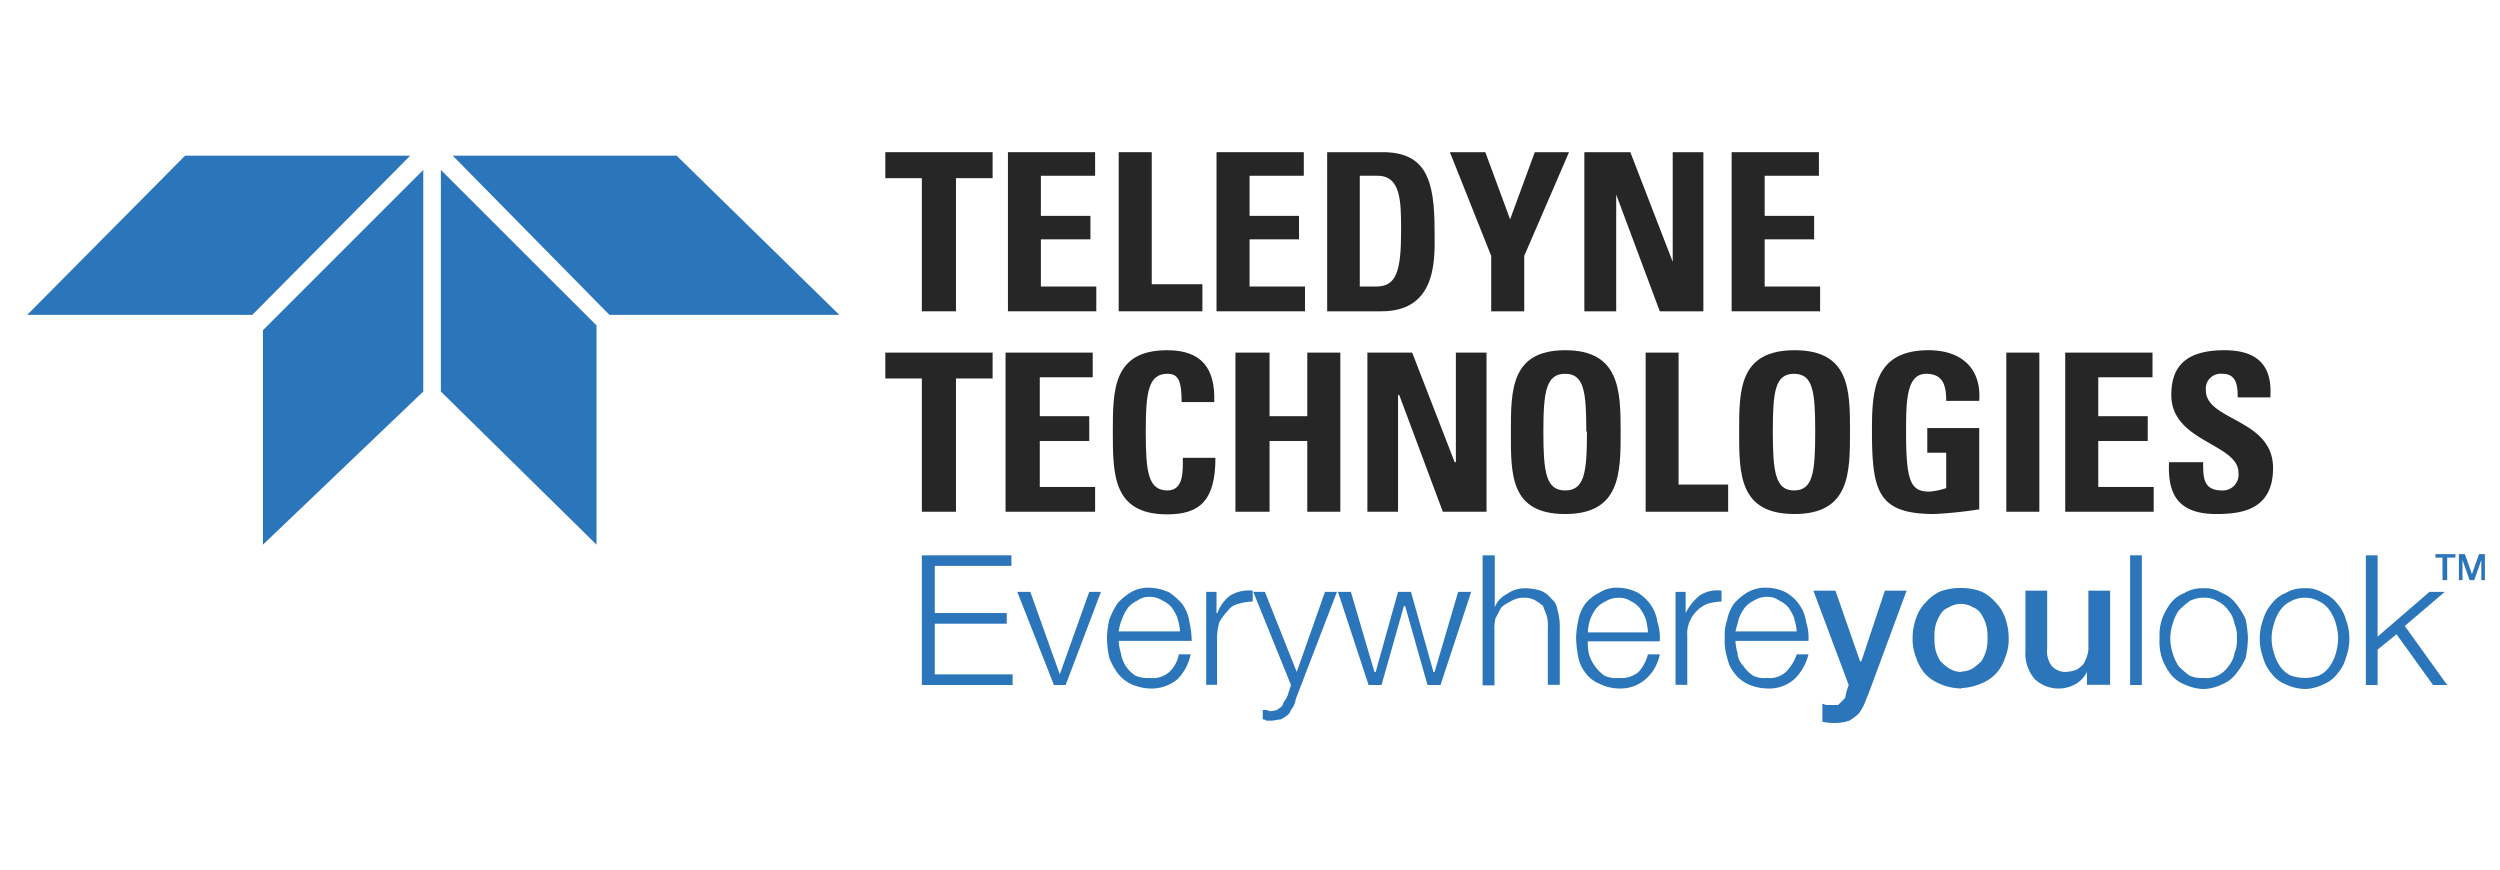<svg id="Layer_1" data-name="Layer 1" xmlns="http://www.w3.org/2000/svg" viewBox="0 0 230 80"><defs><style>.cls-1{fill:#272626;}.cls-2{fill:#2b76bb;}</style></defs><title>Artboard 1</title><polyline class="cls-1" points="91.32 14 91.32 16.39 87.95 16.39 87.95 28.64 84.81 28.64 84.81 16.39 81.45 16.39 81.45 14 91.32 14"/><polyline class="cls-1" points="92.73 28.64 92.73 14 100.75 14 100.75 16.17 95.76 16.17 95.76 19.86 100.32 19.86 100.32 22.02 95.76 22.02 95.76 26.36 100.86 26.36 100.86 28.64 92.73 28.64"/><polyline class="cls-1" points="102.92 28.64 102.92 14 105.96 14 105.96 26.15 110.62 26.15 110.62 28.64 102.92 28.64"/><polyline class="cls-1" points="111.92 28.64 111.92 14 119.95 14 119.95 16.17 114.96 16.17 114.96 19.86 119.51 19.86 119.51 22.02 114.96 22.02 114.96 26.36 120.06 26.36 120.06 28.64 111.92 28.64"/><path class="cls-1" d="M122.12,14h5.09c4,0,4.77,2.6,4.77,7.16,0,2.27.44,7.48-4.88,7.48h-5V14m3,12.36h1.52c1.84,0,2.28-1.41,2.28-5.09,0-2.72,0-5.1-2.17-5.1h-1.63Z"/><polyline class="cls-1" points="137.19 23.54 133.39 14 136.65 14 138.93 20.18 141.2 14 144.35 14 140.23 23.54 140.23 28.64 137.19 28.64 137.19 23.54"/><polyline class="cls-1" points="145.76 28.64 145.76 14 149.99 14 153.89 24.09 153.89 14 156.71 14 156.71 28.64 152.7 28.64 148.69 17.9 148.69 28.64 145.76 28.64"/><polyline class="cls-1" points="159.31 28.64 159.31 14 167.34 14 167.34 16.17 162.35 16.17 162.35 19.86 166.9 19.86 166.9 22.02 162.35 22.02 162.35 26.36 167.45 26.36 167.45 28.64 159.31 28.64"/><polyline class="cls-1" points="91.32 32.44 91.32 34.82 87.95 34.82 87.95 47.08 84.81 47.08 84.81 34.82 81.45 34.82 81.45 32.44 91.32 32.44"/><polyline class="cls-1" points="92.51 47.08 92.51 32.44 100.53 32.44 100.53 34.71 95.66 34.71 95.66 38.29 100.21 38.29 100.21 40.57 95.66 40.57 95.66 44.8 100.75 44.8 100.75 47.08 92.51 47.08"/><path class="cls-1" d="M102.38,39.7c0-3.79,0-7.48,5-7.48,3.14,0,4.44,1.63,4.33,4.77h-3c0-2-.33-2.6-1.3-2.6-1.74,0-2,1.62-2,5.31s.21,5.42,2,5.42c1.52,0,1.41-1.84,1.41-3h3c0,4-1.51,5.2-4.44,5.2-5,0-5-3.68-5-7.59"/><polyline class="cls-1" points="120.27 38.29 120.27 32.44 123.31 32.44 123.31 47.08 120.27 47.08 120.27 40.57 116.8 40.57 116.8 47.08 113.66 47.08 113.66 32.44 116.8 32.44 116.8 38.29 120.27 38.29"/><polyline class="cls-1" points="125.8 47.08 125.8 32.44 129.92 32.44 133.83 42.52 133.94 42.52 133.94 32.44 136.76 32.44 136.76 47.08 132.74 47.08 128.73 36.34 128.62 36.34 128.62 47.08 125.8 47.08"/><path class="cls-1" d="M139,39.7c0-3.79,0-7.48,5-7.48s5.1,3.69,5.1,7.48,0,7.59-5.1,7.59-5-3.68-5-7.59m6.94,0c0-3.69-.21-5.31-1.95-5.31s-2,1.62-2,5.31.22,5.42,2,5.42S146,43.5,146,39.7Z"/><polyline class="cls-1" points="151.4 47.08 151.4 32.44 154.43 32.44 154.43 44.58 158.99 44.58 158.99 47.08 151.4 47.08"/><path class="cls-1" d="M160,39.7c0-3.79,0-7.48,5.1-7.48s5.1,3.69,5.1,7.48,0,7.59-5.1,7.59S160,43.61,160,39.7m7,0c0-3.69-.21-5.31-1.95-5.31s-1.95,1.62-1.95,5.31.22,5.42,1.95,5.42S167,43.5,167,39.7Z"/><path class="cls-1" d="M179.05,36.88c0-1.3-.22-2.49-1.84-2.49-1.85,0-1.85,2.6-1.85,5.42,0,4.55.44,5.42,2.17,5.42a7.35,7.35,0,0,0,1.52-.32V41.65h-1.74V39.38h4.78v7.48a40,40,0,0,1-4.12.43c-5.21,0-5.75-2.06-5.75-7.7,0-3.68.21-7.37,5.2-7.37,3,0,4.88,1.63,4.67,4.66h-3"/><rect class="cls-1" x="184.58" y="32.44" width="3.04" height="14.64"/><polyline class="cls-1" points="190 47.08 190 32.44 198.03 32.44 198.03 34.71 193.04 34.71 193.04 38.29 197.59 38.29 197.59 40.57 193.04 40.57 193.04 44.8 198.14 44.8 198.14 47.08 190 47.08"/><path class="cls-1" d="M203.88,47.29c-3.79,0-4.44-2.17-4.33-4.77h3.14c0,1.41,0,2.6,1.74,2.6a1.45,1.45,0,0,0,1.51-1.62c0-2.71-6.18-2.82-6.18-7.16,0-2.39,1.09-4.12,4.88-4.12,2.93,0,4.45,1.3,4.23,4.34h-3c0-1.09-.11-2.17-1.41-2.17a1.37,1.37,0,0,0-1.52,1.52c0,2.82,6.18,2.6,6.18,7.15,0,3.8-2.82,4.23-5.21,4.23"/><polyline class="cls-2" points="93.05 51.09 93.05 52.06 86 52.06 86 56.4 92.62 56.4 92.62 57.38 86 57.38 86 62.04 93.16 62.04 93.16 63.02 84.81 63.02 84.81 51.09 93.05 51.09"/><polyline class="cls-2" points="94.79 54.45 97.5 62.04 100.21 54.45 101.29 54.45 98.04 63.02 96.96 63.02 93.59 54.45 94.79 54.45"/><path class="cls-2" d="M103.14,60.2a3.17,3.17,0,0,0,.43,1.08,3.27,3.27,0,0,0,.87.87,2.71,2.71,0,0,0,1.3.22,2.32,2.32,0,0,0,1.84-.55,2.93,2.93,0,0,0,.87-1.62h1.09a4.61,4.61,0,0,1-1.2,2.28,3.76,3.76,0,0,1-2.6.86,4.46,4.46,0,0,1-1.73-.43,3.38,3.38,0,0,1-1.2-1,5.92,5.92,0,0,1-.76-1.41,9.4,9.4,0,0,1-.21-1.84,8.37,8.37,0,0,1,.21-1.63,7.2,7.2,0,0,1,.76-1.52,5.43,5.43,0,0,1,1.2-1,3.13,3.13,0,0,1,1.73-.44,4.53,4.53,0,0,1,1.84.44,5.62,5.62,0,0,1,1.2,1.08,3.8,3.8,0,0,1,.65,1.63,9.29,9.29,0,0,1,.21,1.74h-6.72a4.61,4.61,0,0,0,.22,1.19m5.2-3.26a4.29,4.29,0,0,0-.54-1,2.58,2.58,0,0,0-.87-.65,2.15,2.15,0,0,0-1.19-.33,1.8,1.8,0,0,0-1.08.33,2.58,2.58,0,0,0-.87.65,3.93,3.93,0,0,0-.54,1,4.89,4.89,0,0,0-.33,1.2h5.64A4.61,4.61,0,0,0,108.34,56.94Z"/><path class="cls-2" d="M111.92,54.45V56.4H112a3.54,3.54,0,0,1,1.19-1.62,3.35,3.35,0,0,1,2.06-.44v1a5.05,5.05,0,0,0-1.3.21,1.56,1.56,0,0,0-1,.66,5.37,5.37,0,0,0-.76,1,5.44,5.44,0,0,0-.22,1.3V63h-1V54.45h.87"/><path class="cls-2" d="M116.37,54.45l2.93,7.37,2.6-7.37H123l-3.79,9.87a2,2,0,0,1-.44,1,1,1,0,0,1-.43.55,2.56,2.56,0,0,1-.54.32c-.22,0-.54.11-.87.11h-.43a.4.4,0,0,0-.33-.11v-.87h.33c.11,0,.21.11.43.11a4.52,4.52,0,0,0,.54-.11c.11-.1.33-.21.44-.32s.1-.22.21-.43a2.4,2.4,0,0,0,.33-.55l.32-1-3.47-8.57h1.09"/><polyline class="cls-2" points="124.28 54.45 126.45 61.83 126.56 61.83 128.62 54.45 129.81 54.45 131.88 61.83 131.98 61.83 134.15 54.45 135.35 54.45 132.53 63.02 131.33 63.02 129.27 55.75 129.16 55.75 127.1 63.02 125.91 63.02 123.09 54.45 124.28 54.45"/><path class="cls-2" d="M137.52,51.09v4.77a2.27,2.27,0,0,1,1.08-1.19,2.88,2.88,0,0,1,1.63-.55,4.88,4.88,0,0,1,1.51.22,2.43,2.43,0,0,1,1,.76,1.45,1.45,0,0,1,.54,1,5.35,5.35,0,0,1,.22,1.41V63H142.4V57.7a3.27,3.27,0,0,0-.11-1.08c-.11-.33-.22-.54-.33-.87a4.54,4.54,0,0,0-.76-.54,2.1,2.1,0,0,0-1-.22,2.18,2.18,0,0,0-1.2.33,3.7,3.7,0,0,0-.86.54c-.22.33-.33.65-.55,1a4.37,4.37,0,0,0-.1,1.19v5h-1.09V51.09h1.09"/><path class="cls-2" d="M146.19,60.2a3.53,3.53,0,0,0,.54,1.08,3.43,3.43,0,0,0,.87.87,2.33,2.33,0,0,0,1.3.22,2.51,2.51,0,0,0,1.85-.55,3.82,3.82,0,0,0,.86-1.62h1.09a4.05,4.05,0,0,1-1.3,2.28,3.5,3.5,0,0,1-2.5.86,4,4,0,0,1-1.73-.43,2.87,2.87,0,0,1-1.3-1,3.28,3.28,0,0,1-.66-1.41,10.23,10.23,0,0,1-.21-1.84,9.21,9.21,0,0,1,.21-1.63,3.83,3.83,0,0,1,.66-1.52,4.06,4.06,0,0,1,1.3-1,2.9,2.9,0,0,1,1.73-.44,4.09,4.09,0,0,1,1.74.44,3.9,3.9,0,0,1,1.19,1.08,3.68,3.68,0,0,1,.65,1.63A4.71,4.71,0,0,1,152.7,59h-6.62a4.4,4.4,0,0,0,.11,1.19m5.21-3.26a4.34,4.34,0,0,0-.55-1,2.54,2.54,0,0,0-.86-.65A1.83,1.83,0,0,0,148.9,55a2.15,2.15,0,0,0-1.19.33,2.58,2.58,0,0,0-.87.65,4.29,4.29,0,0,0-.54,1,4.61,4.61,0,0,0-.22,1.2h5.53A5,5,0,0,0,151.4,56.94Z"/><path class="cls-2" d="M155.08,54.45V56.4a4.83,4.83,0,0,1,1.3-1.62,2.91,2.91,0,0,1,2-.44v1a5.78,5.78,0,0,0-1.3.21,3,3,0,0,0-1.63,1.63,2.73,2.73,0,0,0-.22,1.3V63h-1.08V54.45h1"/><path class="cls-2" d="M159.85,60.2a2,2,0,0,0,.55,1.08,3.24,3.24,0,0,0,.86.87,2.35,2.35,0,0,0,1.31.22,2.2,2.2,0,0,0,1.73-.55,4.12,4.12,0,0,0,1-1.62h1.08a4.72,4.72,0,0,1-1.3,2.28,3.47,3.47,0,0,1-2.49.86,4.58,4.58,0,0,1-1.85-.43,3.35,3.35,0,0,1-1.19-1,3.26,3.26,0,0,1-.65-1.41,5,5,0,0,1-.22-1.84,4.2,4.2,0,0,1,.22-1.63,3.82,3.82,0,0,1,.65-1.52,5.37,5.37,0,0,1,1.19-1,3.3,3.3,0,0,1,1.85-.44,4,4,0,0,1,1.73.44,3.79,3.79,0,0,1,1.19,1.08,3.57,3.57,0,0,1,.65,1.63,4.71,4.71,0,0,1,.22,1.74h-6.72a5,5,0,0,0,.21,1.19m5.21-3.26a4.71,4.71,0,0,0-.54-1,2.58,2.58,0,0,0-.87-.65,1.8,1.8,0,0,0-1.08-.33,2.18,2.18,0,0,0-1.2.33,2.54,2.54,0,0,0-.86.65,4.34,4.34,0,0,0-.55,1c-.11.44-.21.76-.32,1.2h5.64A4.61,4.61,0,0,0,165.06,56.94Z"/><path class="cls-2" d="M166.8,54.34h2.06l2.27,6.51h.11l2.17-6.51h2L172,63.56c-.11.33-.32.76-.43,1.08s-.33.65-.55,1a5.83,5.83,0,0,1-.86.65,3.89,3.89,0,0,1-1.2.22,5.24,5.24,0,0,1-1.3-.11V64.75c.11,0,.22.11.44.11h1l.33-.32.32-.33a4.52,4.52,0,0,0,.11-.54l.22-.65-3.25-8.68"/><path class="cls-2" d="M180.46,63.34a5.1,5.1,0,0,1-2-.43,3.84,3.84,0,0,1-1.3-.87,4.13,4.13,0,0,1-.87-1.52,4.59,4.59,0,0,1-.33-1.84,5.42,5.42,0,0,1,.33-1.84,3.7,3.7,0,0,1,.87-1.41,4,4,0,0,1,1.3-1,5.16,5.16,0,0,1,2-.33,5,5,0,0,1,1.84.33,3.94,3.94,0,0,1,1.3,1,3.58,3.58,0,0,1,.87,1.41,5.42,5.42,0,0,1,.33,1.84,4.59,4.59,0,0,1-.33,1.84A4,4,0,0,1,183.6,62a3.75,3.75,0,0,1-1.3.87,5,5,0,0,1-1.84.43m0-1.52a2,2,0,0,0,1.08-.32,4.27,4.27,0,0,0,.76-.65,3.85,3.85,0,0,0,.44-1,4.37,4.37,0,0,0,.11-1.19,4,4,0,0,0-.11-1.08,3.7,3.7,0,0,0-.44-1,1.4,1.4,0,0,0-.76-.65,2.06,2.06,0,0,0-1.08-.33,2.15,2.15,0,0,0-1.19.33,1.4,1.4,0,0,0-.76.65,3.7,3.7,0,0,0-.44,1,4.33,4.33,0,0,0-.1,1.08,4.79,4.79,0,0,0,.1,1.19,3.85,3.85,0,0,0,.44,1,4.27,4.27,0,0,0,.76.65A2.14,2.14,0,0,0,180.46,61.82Z"/><path class="cls-2" d="M194,63h-2v-1.2A2.56,2.56,0,0,1,191,62.91a3.2,3.2,0,0,1-3.8-.43,3.6,3.6,0,0,1-.86-2.61V54.34h2v5.32a2.26,2.26,0,0,0,.43,1.62,1.73,1.73,0,0,0,1.19.54,3.2,3.2,0,0,0,1.09-.21,3.1,3.1,0,0,0,.65-.54,4.7,4.7,0,0,0,.32-.76,2.12,2.12,0,0,0,.11-.87v-5.1h2V63"/><rect class="cls-2" x="195.97" y="51.09" width="1.08" height="11.93"/><path class="cls-2" d="M204.43,54.56a3,3,0,0,1,1.3,1,6.67,6.67,0,0,1,.87,1.41,10.46,10.46,0,0,1,.21,1.74,10.23,10.23,0,0,1-.21,1.84,6.2,6.2,0,0,1-.87,1.41,3,3,0,0,1-1.3,1,4.09,4.09,0,0,1-1.74.43,4.46,4.46,0,0,1-1.73-.43,3,3,0,0,1-1.31-1,5.57,5.57,0,0,1-.75-1.41,5,5,0,0,1-.22-1.84,4.76,4.76,0,0,1,.22-1.74,5.93,5.93,0,0,1,.75-1.41,3,3,0,0,1,1.31-1,3.13,3.13,0,0,1,1.73-.44,3,3,0,0,1,1.74.44m-3,.76a6.38,6.38,0,0,0-1,.87,4.07,4.07,0,0,0-.54,1.19,4.28,4.28,0,0,0,0,2.71,4.19,4.19,0,0,0,.54,1.19,7,7,0,0,0,1,.87,2.71,2.71,0,0,0,1.3.22,2.31,2.31,0,0,0,1.3-.22,2.54,2.54,0,0,0,1-.87,2.45,2.45,0,0,0,.54-1.19,2.94,2.94,0,0,0,.22-1.41,2.71,2.71,0,0,0-.22-1.3,2.41,2.41,0,0,0-.54-1.19,2.47,2.47,0,0,0-1-.87,2.28,2.28,0,0,0-1.3-.33A2.85,2.85,0,0,0,201.39,55.32Z"/><path class="cls-2" d="M213.75,54.56a3,3,0,0,1,1.3,1,3.59,3.59,0,0,1,.76,1.41,4.92,4.92,0,0,1,.33,1.74,5,5,0,0,1-.33,1.84,3.46,3.46,0,0,1-.76,1.41,2.92,2.92,0,0,1-1.3,1,4,4,0,0,1-1.73.43,4.51,4.51,0,0,1-1.74-.43,3,3,0,0,1-1.3-1,3.58,3.58,0,0,1-.76-1.41,5,5,0,0,1-.32-1.84,4.9,4.9,0,0,1,.32-1.74,3.72,3.72,0,0,1,.76-1.41,3,3,0,0,1,1.3-1,3.16,3.16,0,0,1,1.74-.44,2.9,2.9,0,0,1,1.73.44m-3,.76a2.47,2.47,0,0,0-1,.87,3.82,3.82,0,0,0-.54,1.19,4.28,4.28,0,0,0,0,2.71,3.93,3.93,0,0,0,.54,1.19,2.54,2.54,0,0,0,1,.87,4,4,0,0,0,2.6,0,2.51,2.51,0,0,0,1-.87,4,4,0,0,0,.55-1.19,5.43,5.43,0,0,0,.21-1.41,5.34,5.34,0,0,0-.21-1.3,3.84,3.84,0,0,0-.55-1.19,2.43,2.43,0,0,0-1-.87,2.73,2.73,0,0,0-2.6,0Z"/><polyline class="cls-2" points="218.74 51.09 218.74 58.57 223.51 54.45 224.92 54.45 221.24 57.59 225.14 63.02 223.84 63.02 220.48 58.35 218.74 59.76 218.74 63.02 217.66 63.02 217.66 51.09 218.74 51.09"/><polyline class="cls-2" points="224.06 50.98 225.9 50.98 225.9 51.3 225.14 51.3 225.14 53.37 224.71 53.37 224.71 51.3 224.06 51.3 224.06 50.98"/><polyline class="cls-2" points="226.22 50.98 226.77 50.98 227.42 52.82 228.07 50.98 228.61 50.98 228.61 53.37 228.28 53.37 228.28 51.52 227.63 53.37 227.2 53.37 226.55 51.52 226.55 53.37 226.22 53.37 226.22 50.98"/><polyline class="cls-2" points="41.65 14.32 62.25 14.32 77.22 28.97 56.07 28.97 41.65 14.32"/><polyline class="cls-2" points="37.74 14.32 17.03 14.32 2.5 28.97 23.21 28.97 37.74 14.32"/><polyline class="cls-2" points="40.56 15.63 54.88 29.94 54.88 50.11 40.56 36.02 40.56 15.63"/><polyline class="cls-2" points="38.94 15.63 38.94 36.02 24.19 50.11 24.19 30.38 38.94 15.63"/></svg>